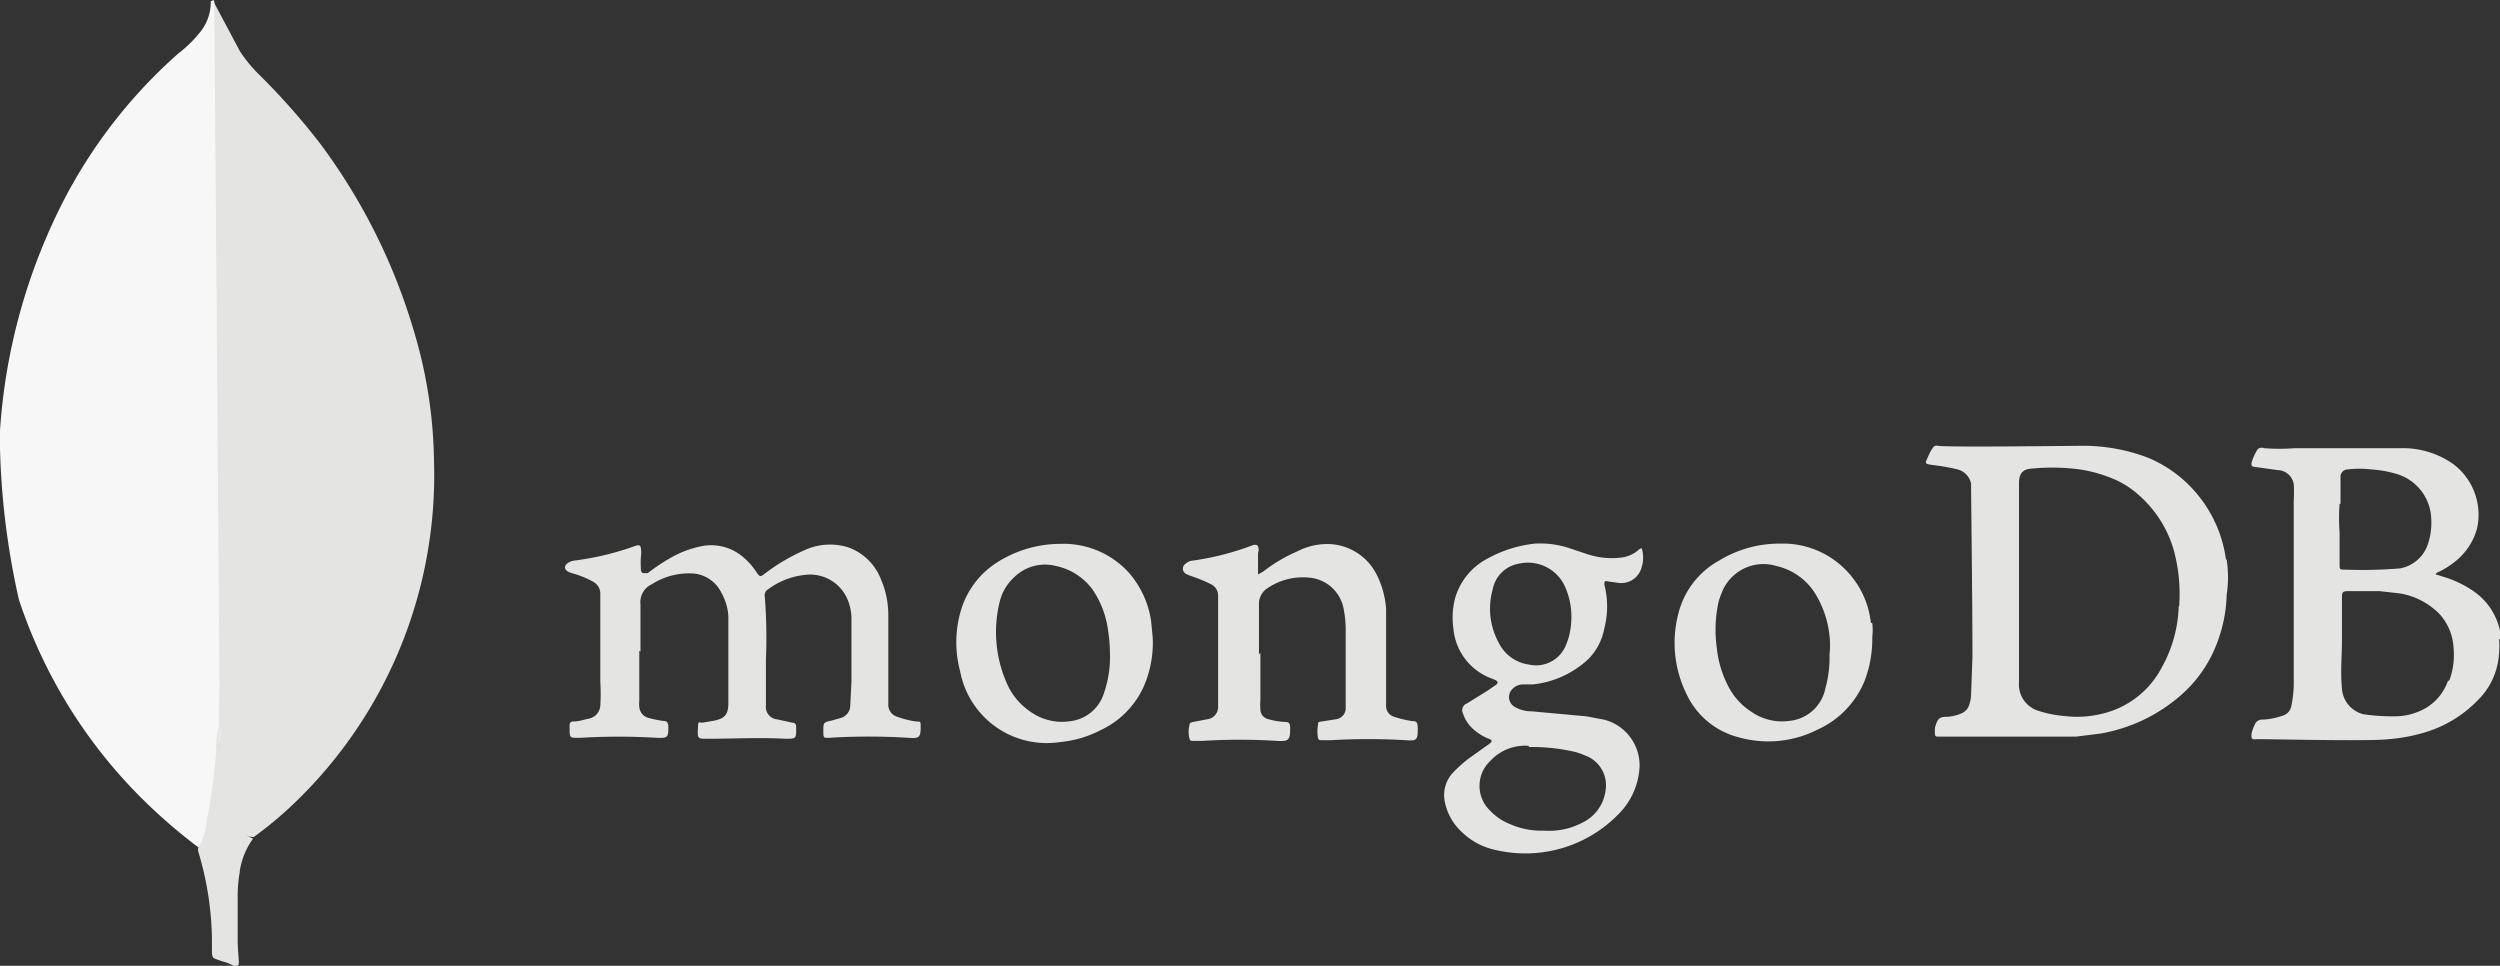 <svg id="Layer_1" data-name="Layer 1" xmlns="http://www.w3.org/2000/svg" viewBox="0 0 105.82 40.88"><rect x="0" y="0" width="105.82" height="40.88" fill="#333333" stroke="none"/><defs><style>.cls-1{fill:#e4e5e3;}.cls-2{fill:#f7f7f7;}</style></defs><title>mongodb</title><path class="cls-1" d="M16.15,5.15,17.24,7.2a5.8,5.8,0,0,0,.82,1,29.22,29.22,0,0,1,2.56,2.89,25.12,25.12,0,0,1,4,8,19.86,19.86,0,0,1,.84,5.46,19.23,19.23,0,0,1-5.63,14.21,16.27,16.27,0,0,1-2,1.71c-.38,0-.56-.3-.72-.56a4.24,4.24,0,0,1-.55-1.6,7.25,7.25,0,0,1-.18-2V36c0-.06-.36-30.73-.23-30.89Z" transform="translate(-7.09 -5.04)"/><path class="cls-2" d="M16.15,5.09c0-.09-.09,0-.14,0a2,2,0,0,1-.38,1.22,5.35,5.35,0,0,1-1,1,21.45,21.45,0,0,0-4.79,6.11,24.94,24.94,0,0,0-2.76,10,32.64,32.64,0,0,0,.81,7,21.28,21.28,0,0,0,5.6,8.8,22.91,22.91,0,0,0,2,1.69c.2,0,.22-.18.27-.31.08-.29.15-.58.2-.87.2-1.11.31-2.23.44-3.34L16.16,5.09Z" transform="translate(-7.09 -5.04)"/><path class="cls-1" d="M17.24,41.9a3.13,3.13,0,0,1,.56-1.36,1.41,1.41,0,0,1-.63-.58,5.28,5.28,0,0,1-.33-.73,12.92,12.92,0,0,1-.47-2.88v-.58a2.82,2.82,0,0,0-.13,1,22.71,22.71,0,0,1-.4,3,2.71,2.71,0,0,1-.36,1.16.44.44,0,0,0,0,.15,13.41,13.41,0,0,1,.58,3.61v.44c0,.54,0,.43.43.6a1.84,1.84,0,0,1,.55.23c.14,0,.16-.11.16-.2L17.15,45V42.94a5.92,5.92,0,0,1,.09-1Z" transform="translate(-7.09 -5.04)"/><path class="cls-1" d="M34.15,32.59v2.12a1.06,1.06,0,0,0,0,.25.52.52,0,0,0,.4.47,4.67,4.67,0,0,0,.65.13c.12,0,.16.07.18.2,0,.48,0,.53-.49.51a26.61,26.61,0,0,0-3.22,0h-.11c-.33,0-.36,0-.36-.35,0-.06,0-.13,0-.19a.14.14,0,0,1,.16-.15c.23,0,.44-.08.65-.12a.6.6,0,0,0,.49-.55,8,8,0,0,0,0-1V30.19a.57.57,0,0,0-.31-.53,3.89,3.89,0,0,0-.79-.33,1.35,1.35,0,0,1-.24-.08c-.2-.1-.21-.28,0-.4a.63.63,0,0,1,.23-.08A12,12,0,0,0,34,28.14c.16-.05.21,0,.22.13a1.15,1.15,0,0,1,0,.32,3.2,3.2,0,0,0,0,.53.18.18,0,0,0,.08.18c.07,0,.14,0,.21,0a7.9,7.9,0,0,1,.9-.61,4.34,4.34,0,0,1,1.48-.55,2.08,2.08,0,0,1,1.69.51,2.8,2.8,0,0,1,.53.61c.14.2.16.21.34.07a8.22,8.22,0,0,1,1.69-1A2.58,2.58,0,0,1,43,28.21a2.33,2.33,0,0,1,1.37,1.33,3.82,3.82,0,0,1,.32,1.56v3.74a.53.53,0,0,0,.35.53,4,4,0,0,0,.83.21c.19,0,.19,0,.19.23,0,.46-.07.49-.52.46a26.91,26.91,0,0,0-3.36,0c-.23,0-.23,0-.24-.21V36c0-.38,0-.38.35-.46l.36-.1a.56.56,0,0,0,.43-.54l.05-1,0-2.74a2.2,2.2,0,0,0-.15-.71,1.72,1.72,0,0,0-1.86-1.07,3.11,3.11,0,0,0-1.51.6.28.28,0,0,0-.15.29,21.83,21.83,0,0,1,.05,2.68v1.94a.53.53,0,0,0,.48.6l.64.14c.1,0,.16.06.16.17v.1c0,.39,0,.41-.44.41-1.11-.06-2.23,0-3.33,0-.38,0-.41,0-.39-.41s0-.24.25-.28l.46-.08c.41-.09.56-.24.58-.67l0-.94,0-2.81a2.31,2.31,0,0,0-.3-1,1.45,1.45,0,0,0-1.31-.81,2.92,2.92,0,0,0-1.63.46.83.83,0,0,0-.48.85v2Zm26.29.08v2a3,3,0,0,0,0,.42.43.43,0,0,0,.33.39,3.09,3.09,0,0,0,.74.12c.14,0,.17.07.19.19v.09c0,.49-.07.55-.55.52a26,26,0,0,0-3.18,0h-.41a.11.11,0,0,1-.12-.09,1.18,1.18,0,0,1,0-.59c0-.08.06-.1.15-.12l.57-.11a.53.53,0,0,0,.49-.58l0-1.18V30.28a.53.53,0,0,0-.32-.52,6.38,6.38,0,0,0-.8-.33,1.73,1.73,0,0,1-.24-.1.25.25,0,0,1,0-.44.47.47,0,0,1,.28-.12,11.61,11.61,0,0,0,2.59-.67c.1,0,.14,0,.18.07a.39.39,0,0,1,0,.28l0,.66c0,.08,0,.2,0,.23s.14-.07.21-.1A6.57,6.57,0,0,1,62,28.38a2.76,2.76,0,0,1,1.39-.31,2.35,2.35,0,0,1,2,1.35,3.78,3.78,0,0,1,.37,1.4l0,1v3.09a.47.47,0,0,0,.34.47,4.56,4.56,0,0,0,.75.18c.22,0,.24.07.25.28v.07c0,.48-.06.49-.53.46a27.24,27.24,0,0,0-3.13,0h-.4c-.09,0-.14,0-.16-.09a1.51,1.51,0,0,1,0-.56c0-.09,0-.13.15-.14l.64-.1a.48.48,0,0,0,.38-.41l0-.39V31.79a4.77,4.77,0,0,0-.09-1,1.62,1.62,0,0,0-1.45-1.3,2.68,2.68,0,0,0-1.76.44.78.78,0,0,0-.37.7v2.11s0,0,0,0Z" transform="translate(-7.09 -5.04)"/><path class="cls-1" d="M101.31,28.72A5.47,5.47,0,0,0,100.13,26,5.38,5.38,0,0,0,98,24.41a7.68,7.68,0,0,0-2.77-.5c-.39,0-5.72.07-6.11,0a.19.19,0,0,0-.22.09,1.52,1.52,0,0,0-.18.33c-.17.37-.17.34.23.4a7.71,7.71,0,0,1,1,.18.78.78,0,0,1,.57.59c0,.15.06,5.06.06,7.35l-.06,1.64a1.44,1.44,0,0,1-.07.36.58.58,0,0,1-.32.38,1.9,1.9,0,0,1-.59.15c-.37,0-.43.06-.55.47l0,.16c0,.18,0,.21.16.21l4.18,0,1.63,0L96,36.09a7,7,0,0,0,3.4-1.62,5.49,5.49,0,0,0,1.34-1.76,6.16,6.16,0,0,0,.6-2.49,5,5,0,0,0,0-1.5Zm-2,2a5.62,5.62,0,0,1-.7,2.54,3.84,3.84,0,0,1-2.58,2,4.35,4.35,0,0,1-1.53.09,4.89,4.89,0,0,1-1.09-.21,1.17,1.17,0,0,1-.86-1.23l0-8.41c0-.5.23-.61.59-.63a9,9,0,0,1,1.64,0,5.81,5.81,0,0,1,1.69.41,3.73,3.73,0,0,1,1.11.68,4.9,4.9,0,0,1,1.53,2.4,7.08,7.08,0,0,1,.22,2.33Zm13.62,1.37a2,2,0,0,0,0-.24,2.71,2.71,0,0,0-1.16-1.8,4.53,4.53,0,0,0-1.34-.62,1,1,0,0,0-.24-.07.13.13,0,0,1,.1-.1,3.57,3.57,0,0,0,.78-.5,2.67,2.67,0,0,0,.87-1.36,2.68,2.68,0,0,0-1-2.71,3.68,3.68,0,0,0-2.17-.68c-1.51,0-3,0-4.54,0a8.27,8.27,0,0,1-1.31,0,.25.25,0,0,0-.27.05,2.15,2.15,0,0,0-.26.58c0,.09,0,.15.12.16l1,.14a.7.7,0,0,1,.67.6,5.58,5.58,0,0,1,0,.7l0,2.61V34a4.7,4.7,0,0,1-.1.91.52.52,0,0,1-.36.42,3.06,3.06,0,0,1-.84.17.34.34,0,0,0-.36.23,1.62,1.62,0,0,0-.13.39c0,.17,0,.23.18.21s4.73.1,5.6,0a7.47,7.47,0,0,0,1.53-.28A5.2,5.2,0,0,0,112,34.65a3,3,0,0,0,.87-2,2.64,2.64,0,0,0,0-.56Zm-6.77-5.72,0-1.11a.31.31,0,0,1,.3-.35,4.19,4.19,0,0,1,1,0,4.77,4.77,0,0,1,1,.17A2.05,2.05,0,0,1,110,27a2.82,2.82,0,0,1-.17,1.15,1.53,1.53,0,0,1-1.16.95,19.22,19.22,0,0,1-2.33.05c-.21,0-.22,0-.22-.23V27.59a8.42,8.42,0,0,1,0-1.23Zm4.54,7.51a2.16,2.16,0,0,1-1.29,1.3,2.56,2.56,0,0,1-1,.18,8,8,0,0,1-1.29-.09,1.2,1.2,0,0,1-.9-1.08c-.07-.72,0-1.44,0-2V30.36c0-.23,0-.3.27-.3l1.31,0,.89.1a3.07,3.07,0,0,1,1.65.86,2.3,2.3,0,0,1,.6,1.39,3.13,3.13,0,0,1-.17,1.42Z" transform="translate(-7.09 -5.04)"/><path class="cls-1" d="M75.22,29.66l.36.05a.89.89,0,0,0,1-.67,1.33,1.33,0,0,0,0-.79c-.08,0-.12.06-.16.09a1.37,1.37,0,0,1-.7.3,3.29,3.29,0,0,1-1.49-.16l-.69-.23a3.93,3.93,0,0,0-1.48-.2,5.31,5.31,0,0,0-2,.63,2.75,2.75,0,0,0-1.37,1.65,3.27,3.27,0,0,0-.08,1.32,2.48,2.48,0,0,0,1.62,2.11l.15.06c.13.07.14.14,0,.23l-.35.24-.84.52a.31.31,0,0,0-.17.44,1.48,1.48,0,0,0,.45.67,2.12,2.12,0,0,0,.64.39c.16.07.16.11,0,.23l-.8.57a5.28,5.28,0,0,0-.75.67A1.39,1.39,0,0,0,68.25,39,2.38,2.38,0,0,0,69,40.29a2.88,2.88,0,0,0,1.28.7,5.51,5.51,0,0,0,5.32-1.49,3.06,3.06,0,0,0,.89-2,2,2,0,0,0-1.51-2l-.75-.14-2.3-.21a1.44,1.44,0,0,1-.71-.18.48.48,0,0,1-.17-.7.64.64,0,0,1,.47-.26l.45,0a4.06,4.06,0,0,0,2.36-1.08A2.52,2.52,0,0,0,75,31.63a3.7,3.7,0,0,0,0-1.84c0-.15,0-.17.16-.14Zm-3.42,7h.25a8,8,0,0,1,1.76.22,4.33,4.33,0,0,1,.54.21,1.34,1.34,0,0,1,.7,1.41,1.75,1.75,0,0,1-1,1.37,3,3,0,0,1-1.18.33,3.38,3.38,0,0,1-.45,0A3.29,3.29,0,0,1,71,39.92a2.34,2.34,0,0,1-.83-.56,1.45,1.45,0,0,1,0-2.11A2,2,0,0,1,71.8,36.61Zm1.59-4.36a1.36,1.36,0,0,1-1.58.87,1.68,1.68,0,0,1-1.29-.94A3,3,0,0,1,70.27,30a1.36,1.36,0,0,1,1.11-1.1,1.72,1.72,0,0,1,1.93.92,3.11,3.11,0,0,1,.29,1.49,3,3,0,0,1-.21,1ZM55.81,31.3a4,4,0,0,0-.92-2A3.73,3.73,0,0,0,52,28.06a5,5,0,0,0-2.68.77A3.62,3.62,0,0,0,47.73,31a4.73,4.73,0,0,0,0,2.45,3.73,3.73,0,0,0,4.23,3,4.68,4.68,0,0,0,1.71-.5,3.75,3.75,0,0,0,1.8-1.78A4.61,4.61,0,0,0,55.88,32l-.07-.71Zm-2,3.1a1.7,1.7,0,0,1-1.44,1.17,2.31,2.31,0,0,1-1.7-.43,2.8,2.8,0,0,1-.88-1,5.36,5.36,0,0,1-.38-3.65,2.07,2.07,0,0,1,.59-1A1.87,1.87,0,0,1,51.8,29a2.57,2.57,0,0,1,1.54,1A4,4,0,0,1,54,31.78a6,6,0,0,1,.07.86,4.66,4.66,0,0,1-.26,1.76Zm32.47-3a3.76,3.76,0,0,0-1-2.17,3.71,3.71,0,0,0-2.82-1.18,4.9,4.9,0,0,0-2.59.71,3.54,3.54,0,0,0-1.75,2.3,4.88,4.88,0,0,0,.34,3.32,3.35,3.35,0,0,0,2.27,1.88,4.6,4.6,0,0,0,3.3-.34,3.86,3.86,0,0,0,2-2.1A5,5,0,0,0,86.34,32a2.58,2.58,0,0,0,0-.58Zm-1.93,2.8a1.72,1.72,0,0,1-1.49,1.35,2.28,2.28,0,0,1-1.65-.39,2.79,2.79,0,0,1-1-1.14,4.47,4.47,0,0,1-.45-1.54,5.57,5.57,0,0,1,.07-1.95,2.84,2.84,0,0,1,.13-.38A1.89,1.89,0,0,1,82.29,29a2.61,2.61,0,0,1,1.6,1.11,4.26,4.26,0,0,1,.64,1.84,3.46,3.46,0,0,1,0,.78,4.84,4.84,0,0,1-.2,1.53Z" transform="translate(-7.09 -5.04)"/></svg>